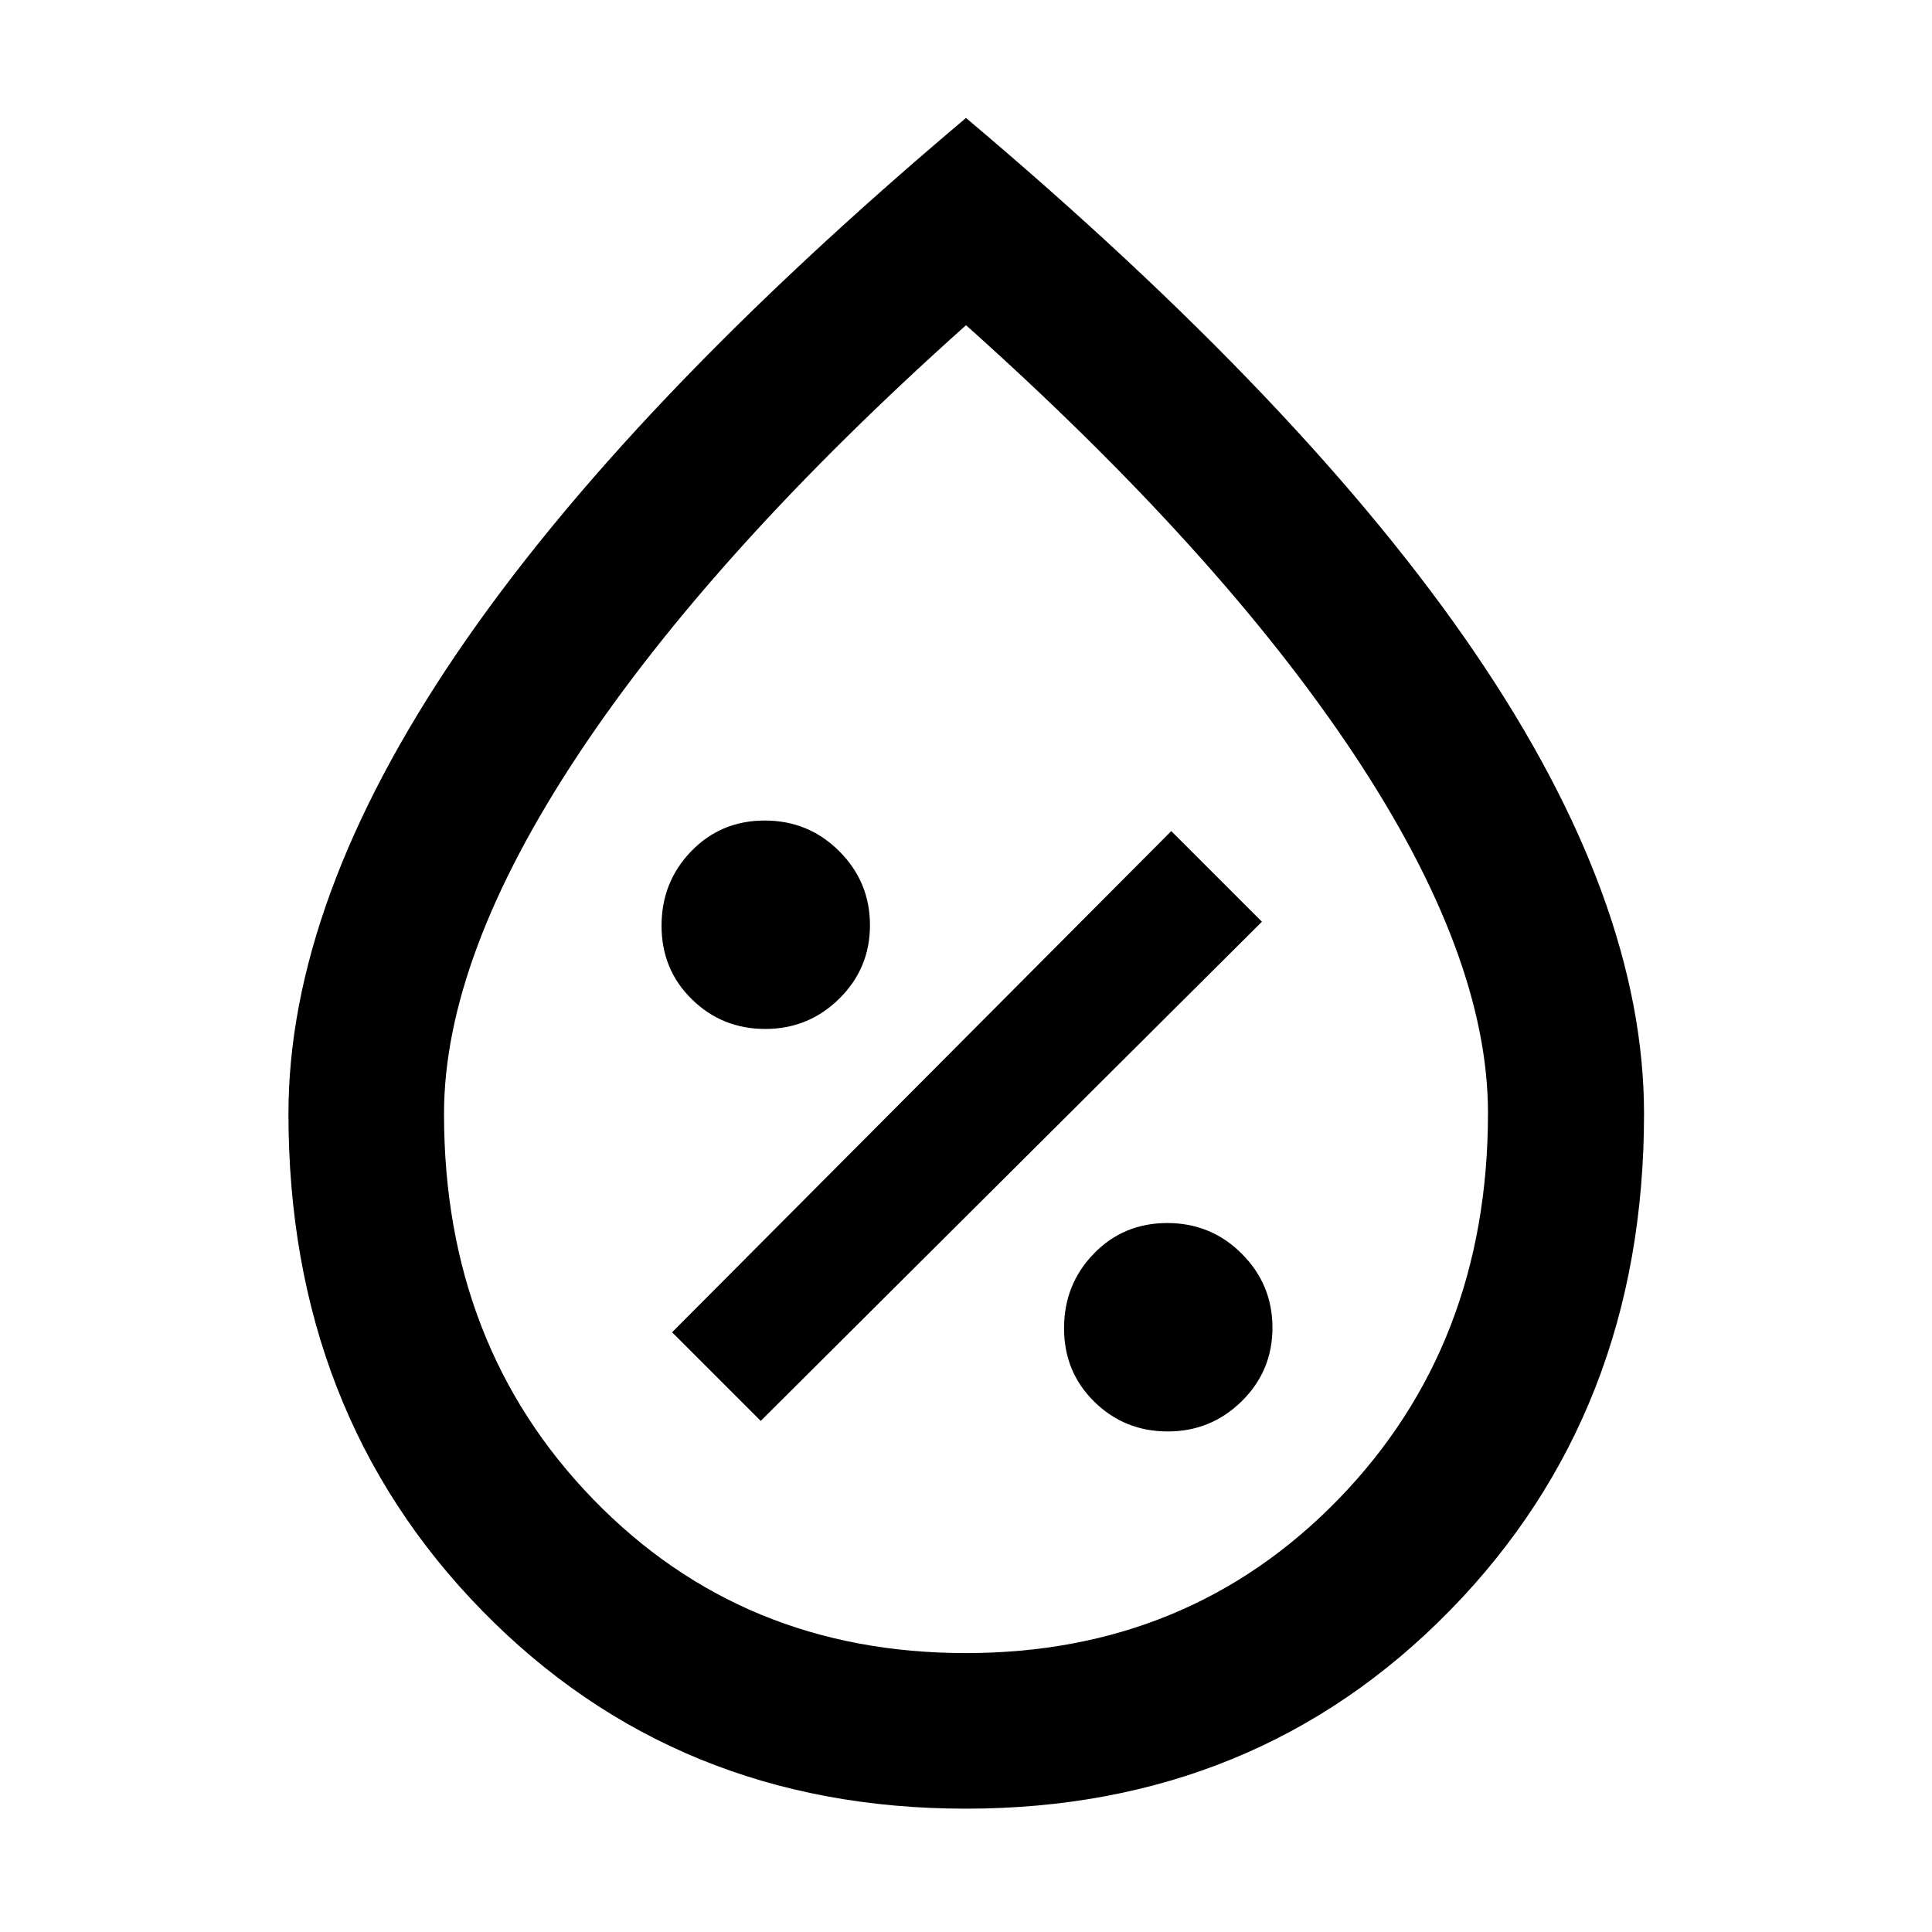 <svg xmlns="http://www.w3.org/2000/svg" height="48" viewBox="0 -960 960 960" width="48"><path d="M580.28-248.72q21.48 0 36.74-15.04 15.26-15.03 15.26-36.52 0-21.48-15.24-36.74-15.25-15.26-37.02-15.26-21.78 0-36.54 15.24-14.76 15.25-14.76 37.02 0 21.78 15.04 36.54 15.03 14.76 36.52 14.76ZM378-253.96 627.04-502 582-547.04 333.96-298 378-253.96Zm2.28-194.76q21.48 0 36.74-15.04 15.26-15.03 15.26-36.52 0-21.48-15.24-36.74-15.25-15.26-37.02-15.26-21.78 0-36.54 15.24-14.76 15.25-14.76 37.02 0 21.78 15.04 36.54 15.03 14.76 36.52 14.76Zm99.64 387.44q-144.16 0-240.38-98.41-96.21-98.4-96.21-246.88 0-105.65 83.74-228.9Q310.8-758.72 480-901.39 649.2-758.72 733.05-635.4q83.86 123.31 83.86 228.81 0 148.27-96.42 246.79-96.42 98.52-240.57 98.52Zm-.05-77.31q110.93 0 185.22-76.5 74.28-76.51 74.28-191.83 0-78.12-66.78-178.57-66.77-100.44-192.58-212.92Q354.2-685.93 287.41-585.2q-66.78 100.74-66.78 178.7 0 115.1 74.15 191.51 74.15 76.4 185.09 76.4Zm.13-343.13Z"/></svg>